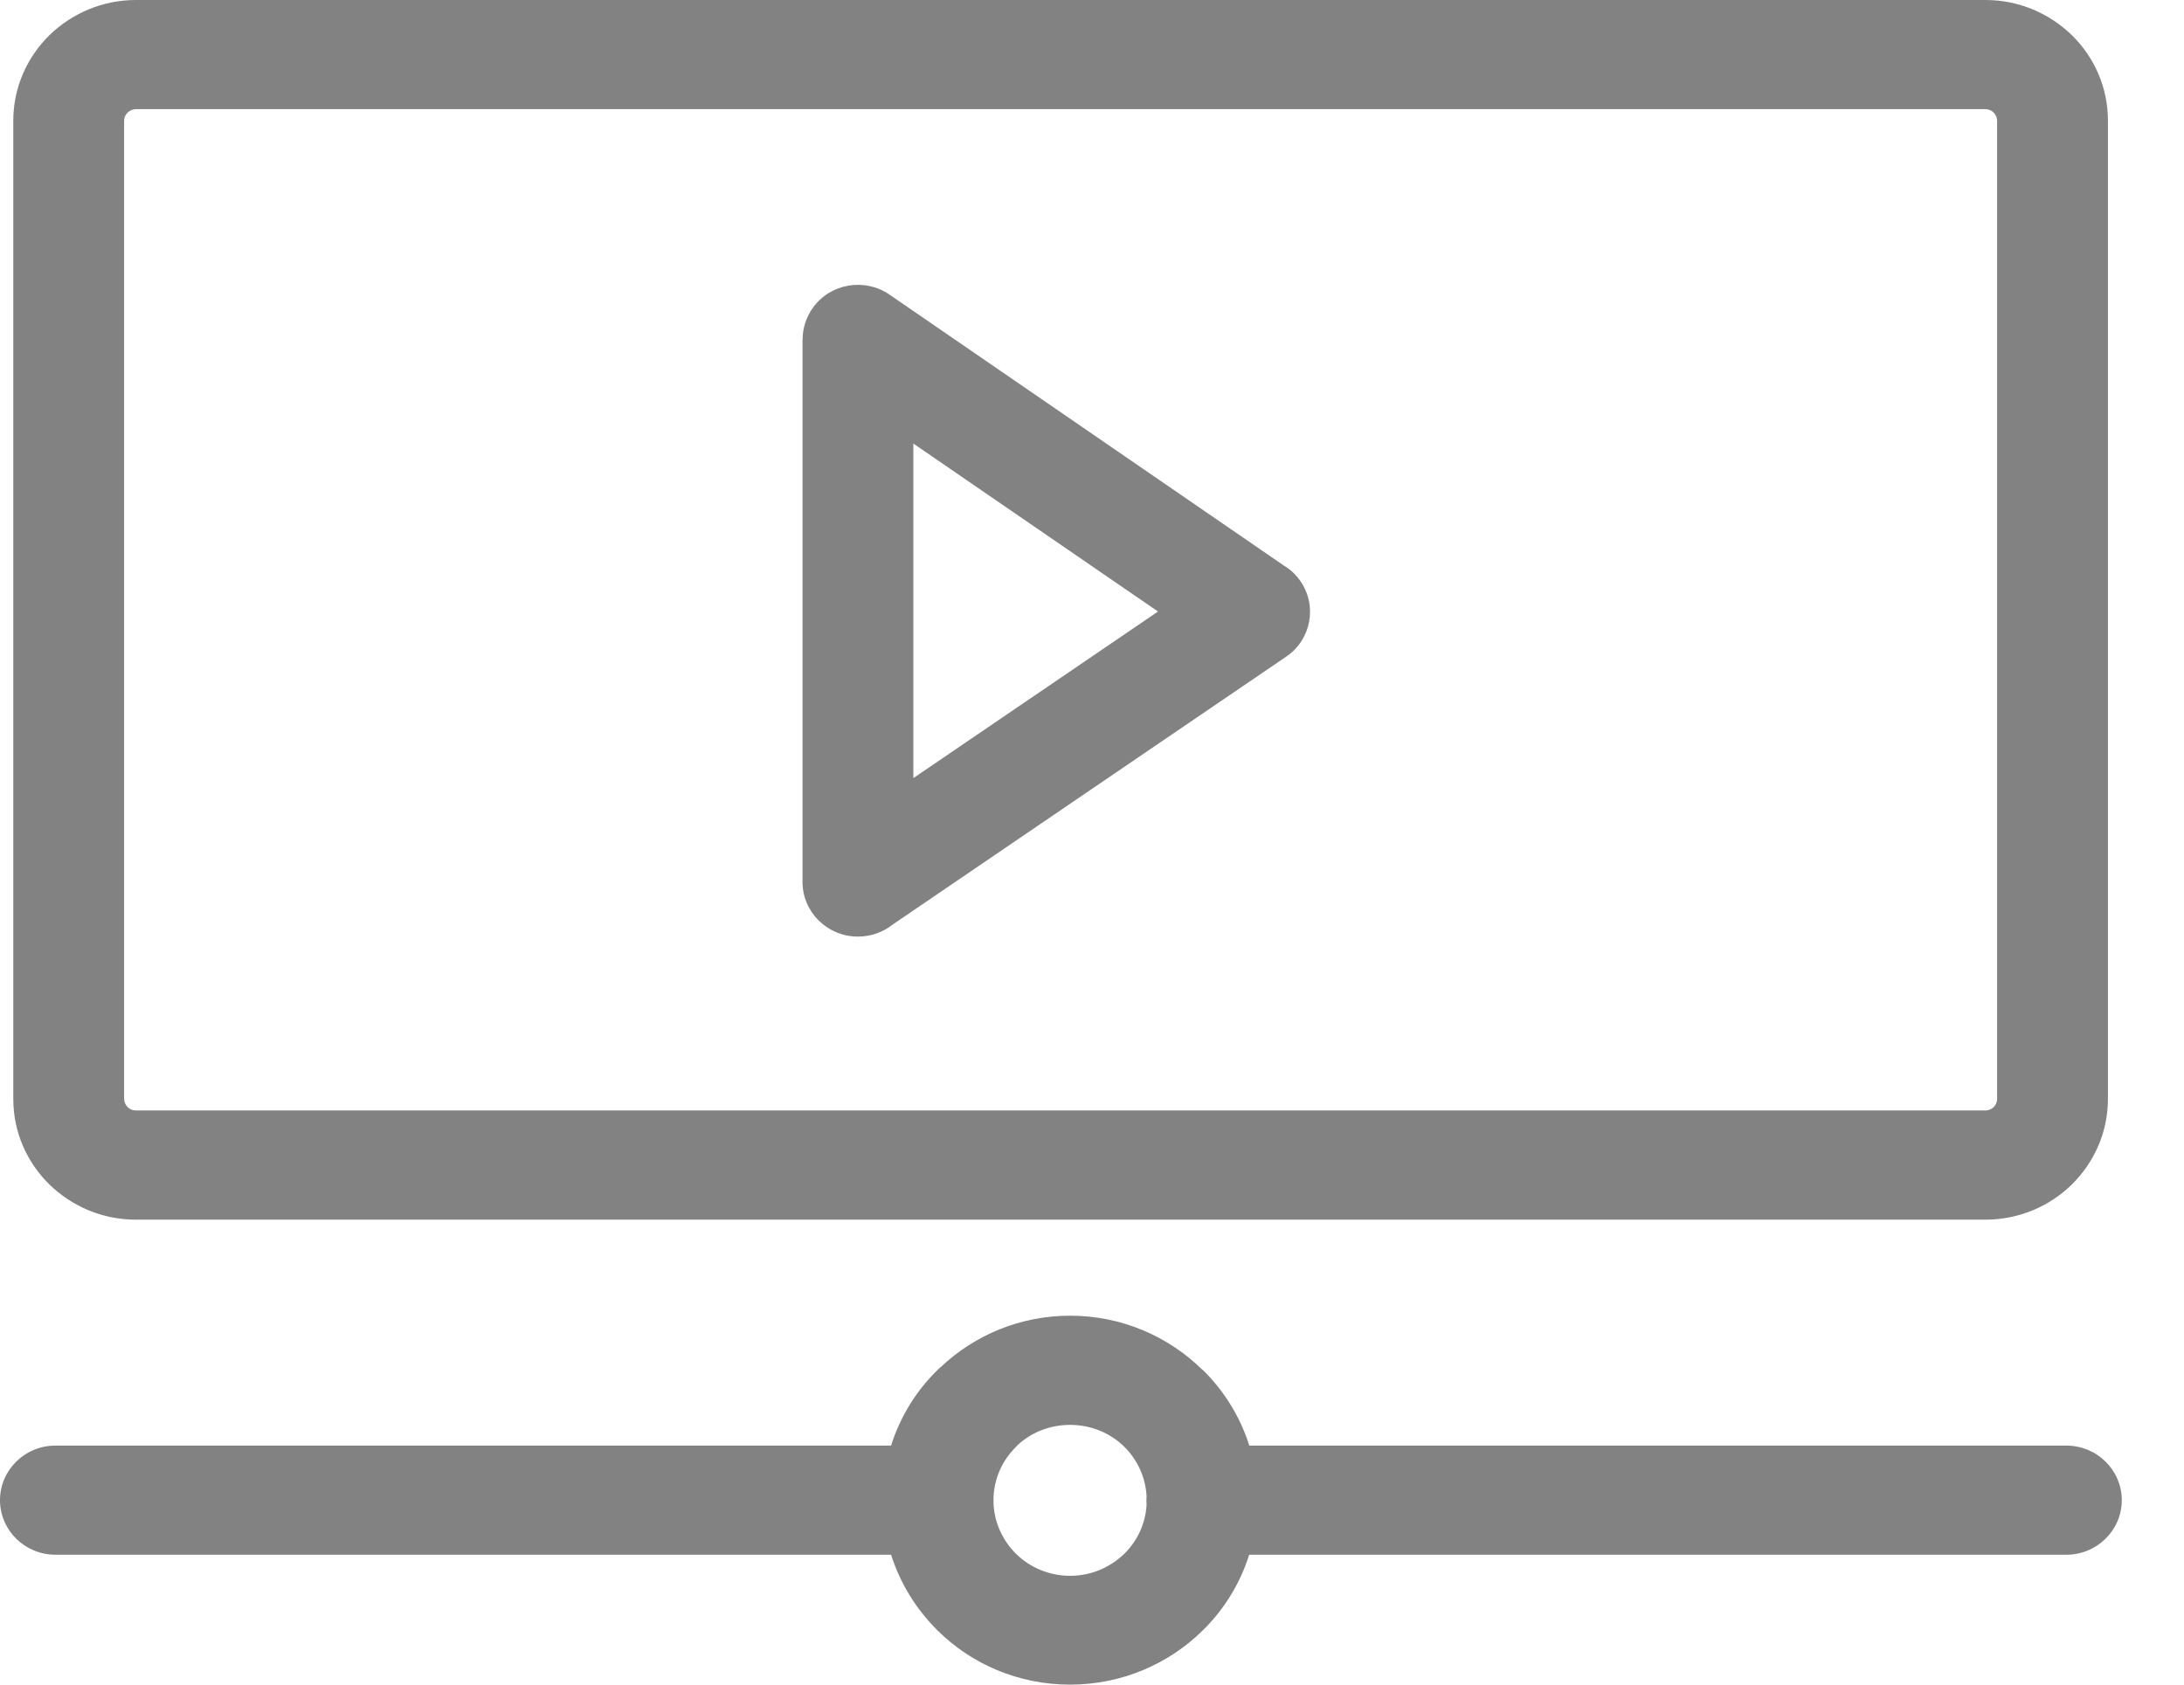 <svg width="35" height="27" viewBox="0 0 35 27" fill="none" xmlns="http://www.w3.org/2000/svg">
<path d="M2.178 0H31.817C32.359 0 32.849 0.218 33.206 0.567C33.563 0.918 33.781 1.401 33.781 1.935V17.613C33.781 18.147 33.56 18.629 33.206 18.981C32.852 19.33 32.359 19.548 31.817 19.548H2.178C1.635 19.548 1.146 19.33 0.789 18.981C0.432 18.629 0.213 18.147 0.213 17.613V1.935C0.213 1.401 0.434 0.918 0.789 0.567C1.146 0.218 1.638 0 2.178 0ZM18.558 9.801L14.637 7.109V12.471L18.558 9.801ZM14.255 4.722L20.58 9.068C20.68 9.128 20.769 9.21 20.838 9.311C21.114 9.706 21.015 10.251 20.614 10.523L14.31 14.815C14.158 14.937 13.962 15.011 13.749 15.011C13.259 15.011 12.861 14.618 12.861 14.136V5.436H12.863C12.863 5.264 12.916 5.09 13.024 4.937C13.303 4.542 13.857 4.447 14.255 4.722ZM17.149 21.087C17.977 21.087 18.727 21.42 19.269 21.954L19.272 21.956L19.274 21.954C19.615 22.289 19.875 22.706 20.021 23.169H33.115C33.604 23.169 34.003 23.561 34.003 24.044C34.003 24.526 33.604 24.918 33.115 24.918H20.019C19.872 25.384 19.615 25.798 19.272 26.134C18.729 26.668 17.977 27 17.149 27C16.319 27 15.569 26.67 15.027 26.134C14.687 25.798 14.427 25.381 14.28 24.918H0.888C0.398 24.918 0 24.526 0 24.044C0 23.561 0.398 23.169 0.888 23.169H14.28C14.427 22.703 14.684 22.289 15.027 21.954C15.046 21.935 15.066 21.918 15.085 21.902C15.622 21.398 16.35 21.087 17.149 21.087ZM18.018 23.188C17.797 22.97 17.49 22.837 17.149 22.837C16.826 22.837 16.532 22.956 16.314 23.155L16.281 23.191C16.059 23.409 15.921 23.711 15.921 24.046C15.921 24.379 16.059 24.681 16.281 24.902C16.502 25.12 16.809 25.256 17.149 25.256C17.487 25.256 17.794 25.12 18.018 24.902C18.226 24.698 18.359 24.42 18.375 24.112C18.372 24.09 18.372 24.071 18.372 24.049C18.372 24.027 18.372 24.005 18.375 23.986C18.359 23.673 18.226 23.395 18.018 23.188ZM31.817 1.749H2.178C2.128 1.749 2.081 1.771 2.045 1.804C2.012 1.837 1.989 1.883 1.989 1.935V17.613C1.989 17.662 2.012 17.708 2.045 17.744C2.078 17.777 2.125 17.798 2.178 17.798H31.817C31.867 17.798 31.914 17.777 31.95 17.744C31.983 17.711 32.005 17.665 32.005 17.613V1.935C32.005 1.886 31.983 1.839 31.95 1.804C31.916 1.771 31.869 1.749 31.817 1.749Z" fill="#828282"/>
</svg>
